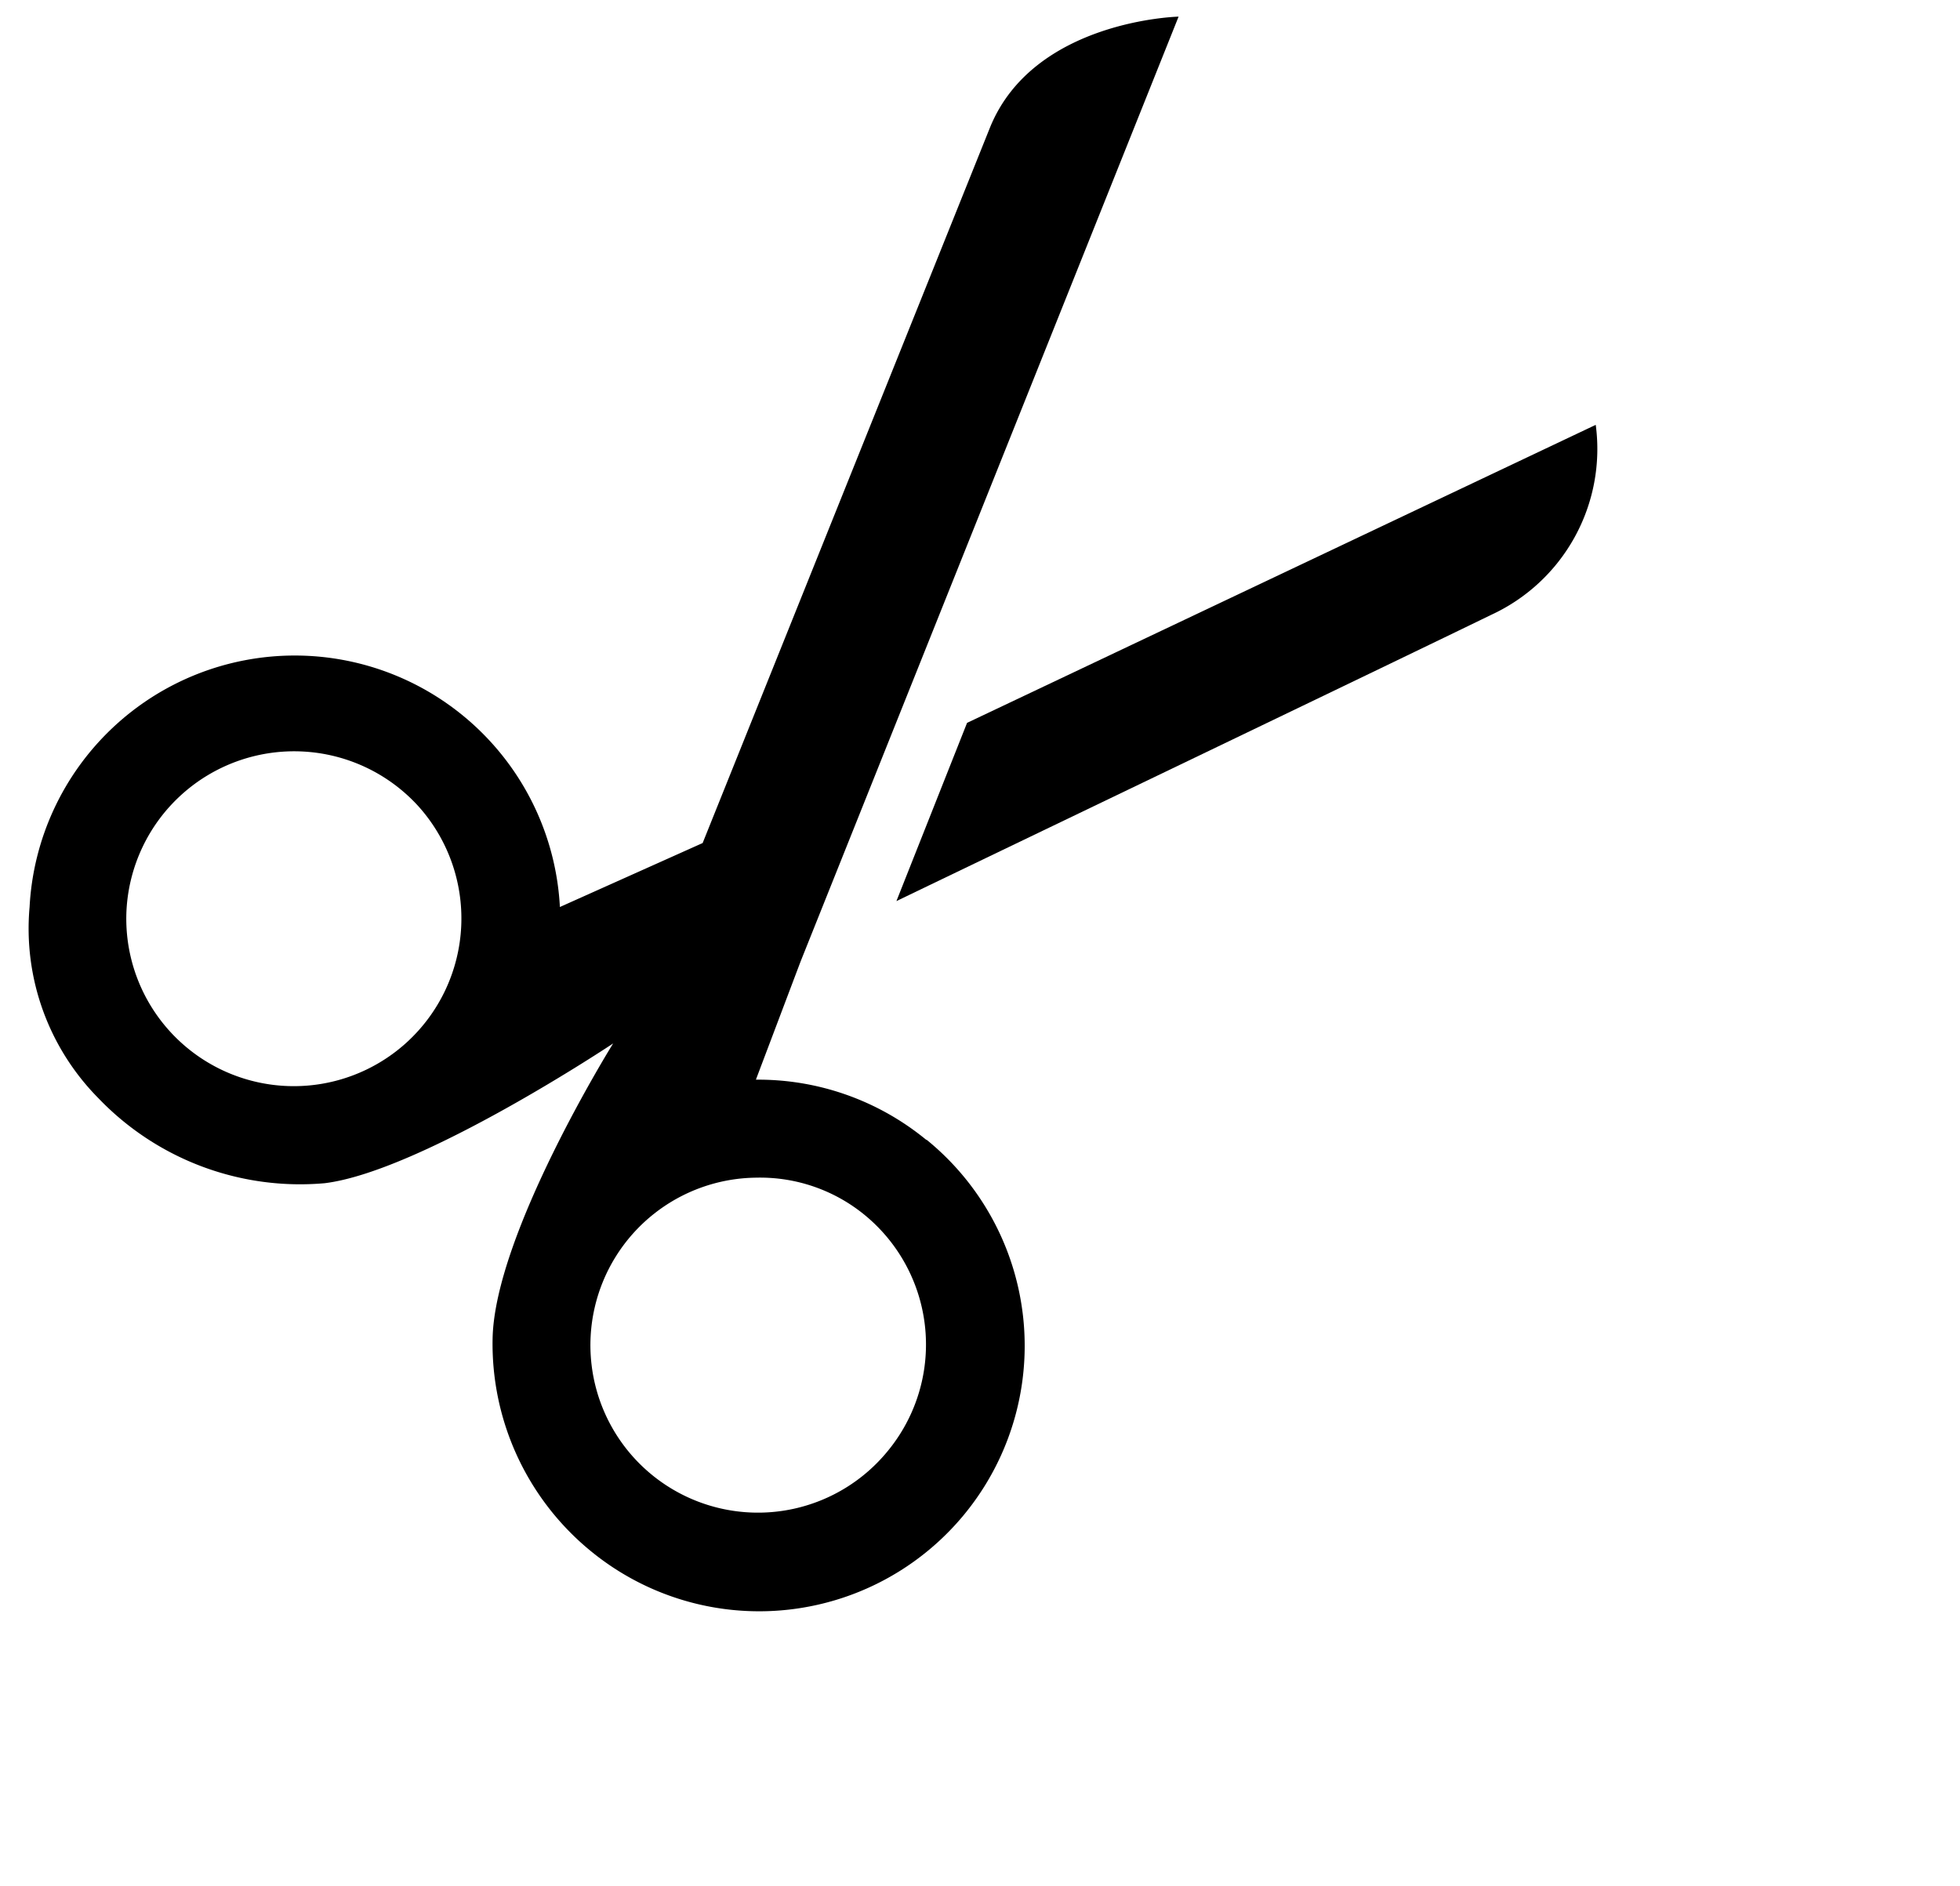 <svg xmlns="http://www.w3.org/2000/svg" viewBox="8 6 53 51"><path d="M51.15,17.49l-17,8.06-1.91,4.82c4.34-2.09,13.47-6.47,16.08-7.74A4.94,4.94,0,0,0,51.15,17.49Z" fill="currentcolor"/><path d="M33.05,36.83a7.15,7.15,0,0,0-4.61-1.63L29.65,32,39.87,6.45s-3.92.09-5.1,3L27,28.8l-3.86,1.73a7.18,7.18,0,0,0-14.34,0,6.52,6.52,0,0,0,1.86,5.17A7.55,7.55,0,0,0,16.78,38c2.61-.32,7.8-3.78,7.8-3.78s-3.22,5.17-3.26,8a7.24,7.24,0,0,0,2.62,5.7,7.18,7.18,0,1,0,9.11-11.1ZM19,34.19a4.53,4.53,0,0,1-7.58-3.56,4.54,4.54,0,0,1,7.88-2.84A4.54,4.54,0,0,1,19,34.19ZM32,45.25a4.53,4.53,0,1,1-3.55-7.4,4.46,4.46,0,0,1,2.92,1A4.53,4.53,0,0,1,32,45.25Z" fill="currentcolor"/></svg>
